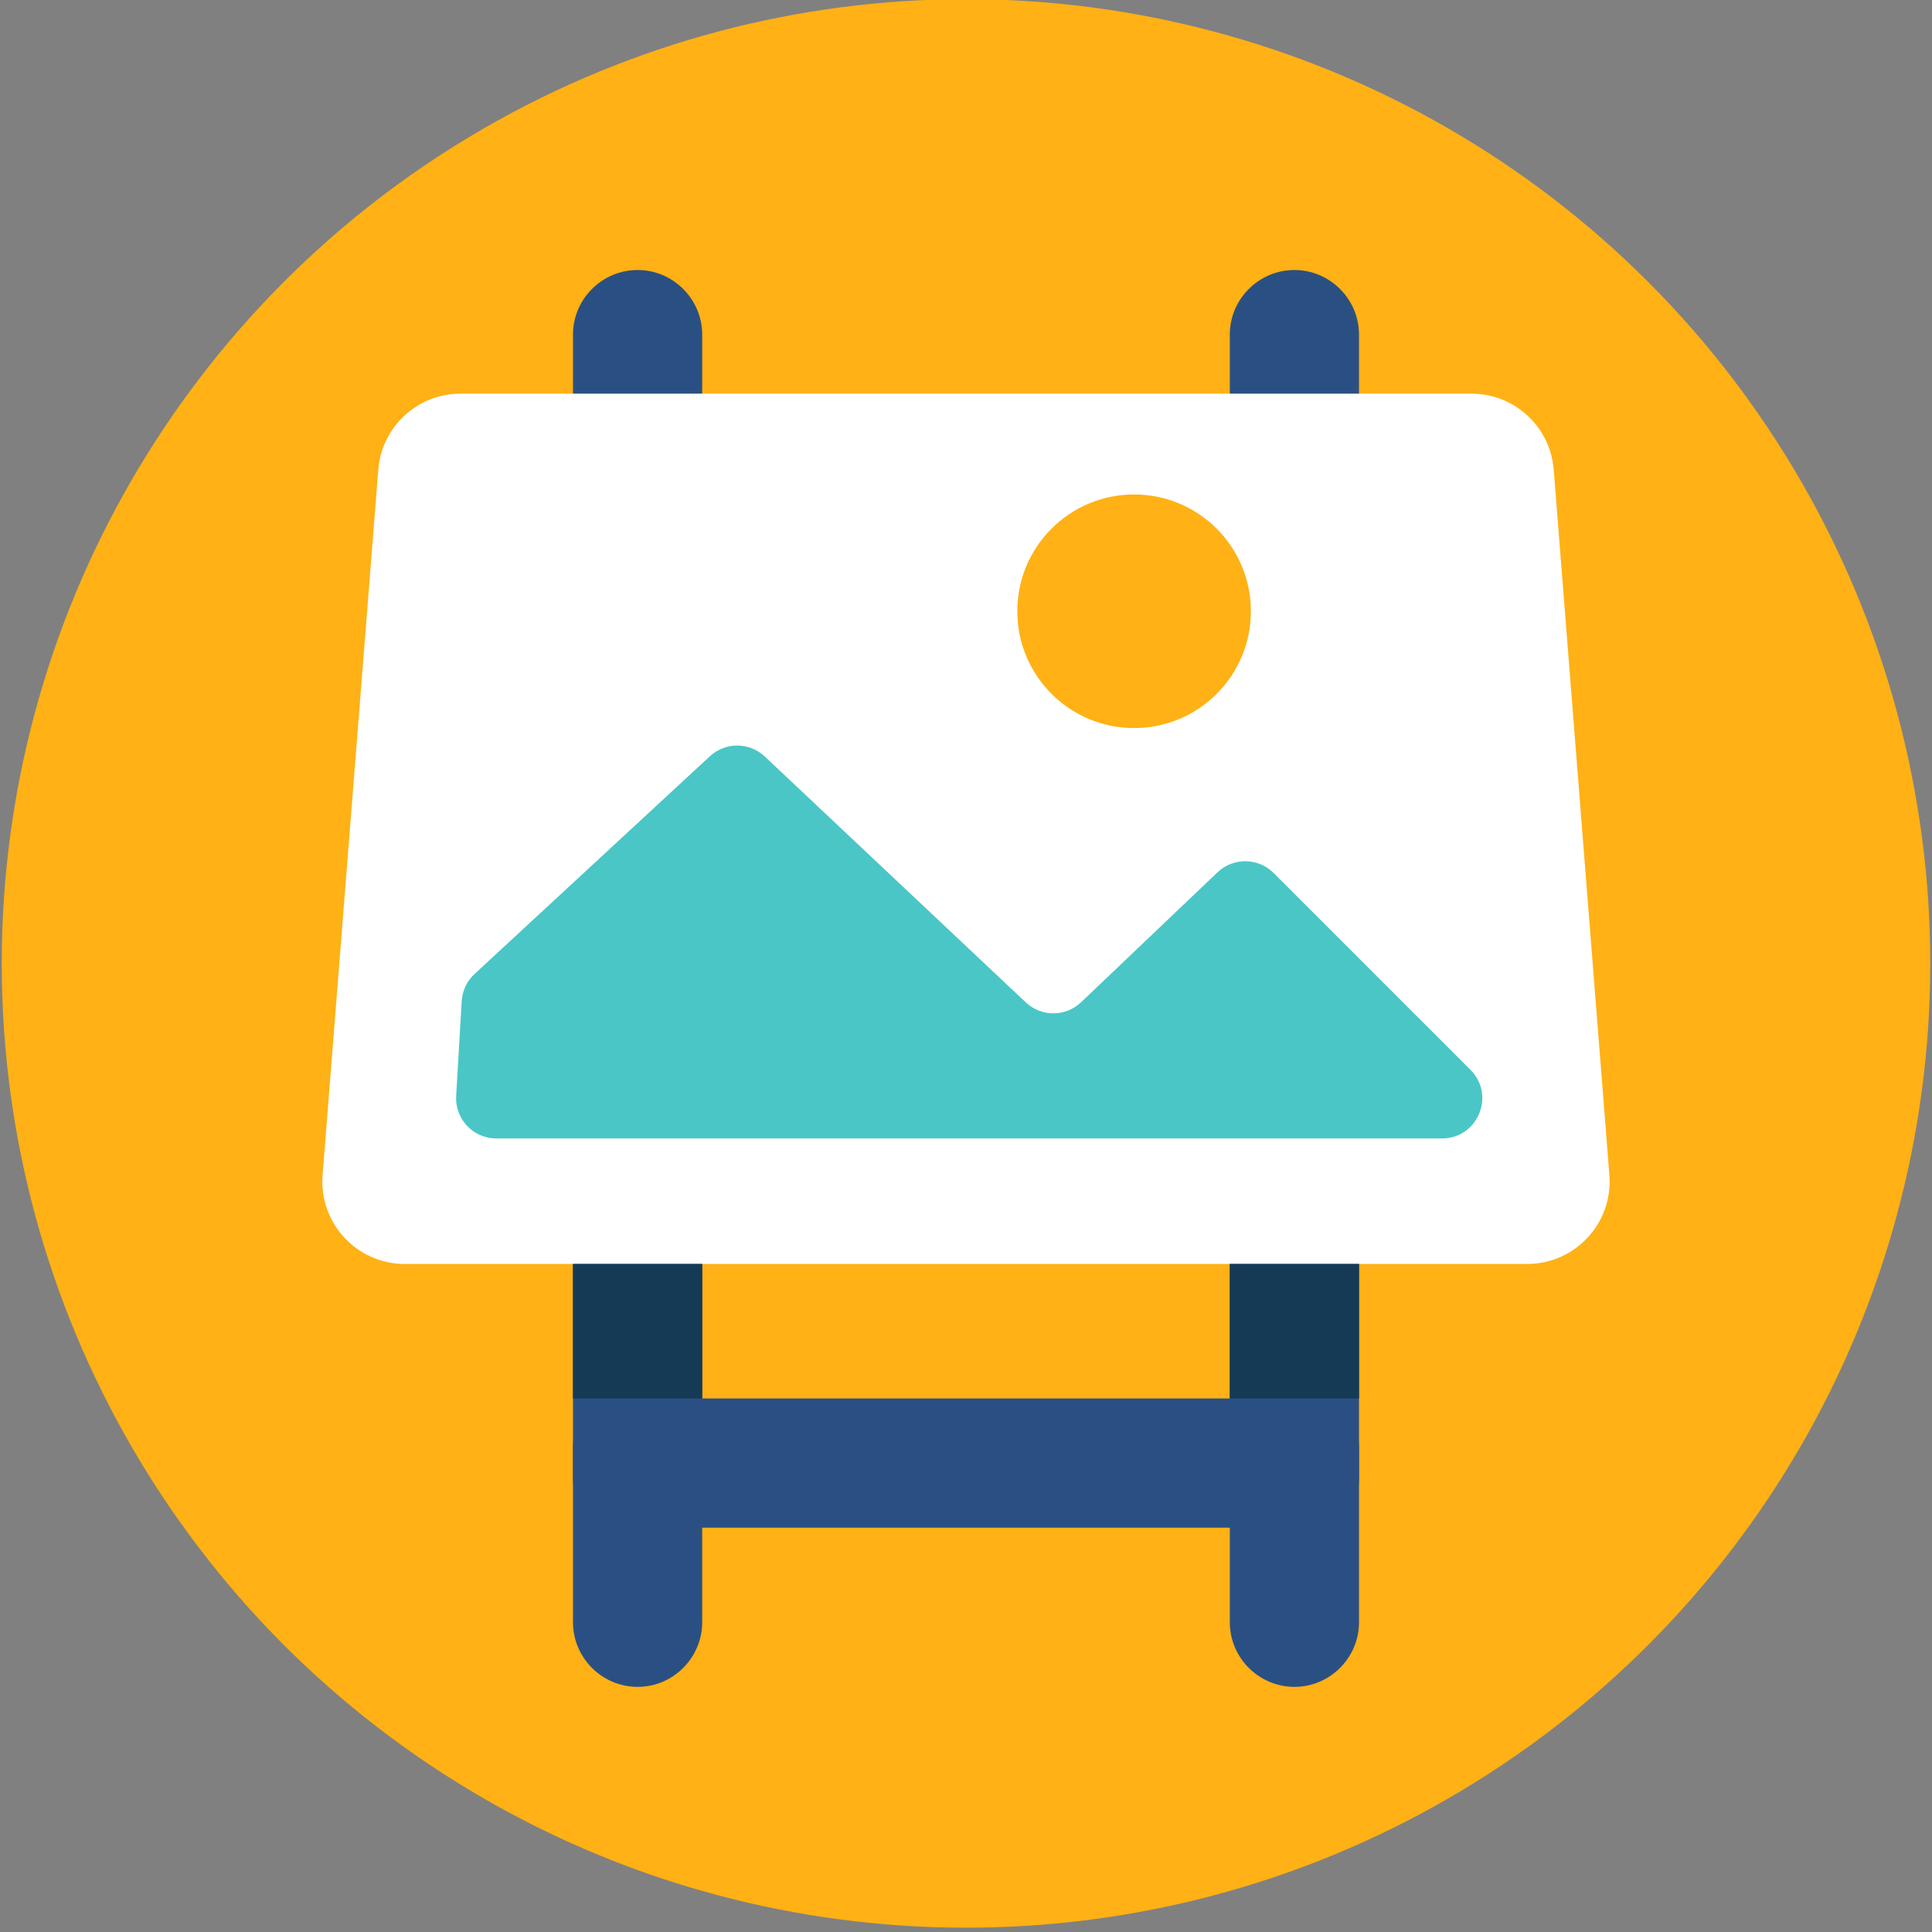 <?xml version="1.0" encoding="utf-8"?>
<!-- Generator: Adobe Illustrator 18.1.1, SVG Export Plug-In . SVG Version: 6.00 Build 0)  -->
<svg version="1.1" id="design" xmlns="http://www.w3.org/2000/svg" xmlns:xlink="http://www.w3.org/1999/xlink" x="0px" y="0px"
	 viewBox="0 0 128 128" enable-background="new 0 0 128 128" xml:space="preserve">
<rect x="0" y="0" width="128" height="128" fill="#808080" stroke="none"/>
<circle fill="#FFB115" cx="64" cy="63.83" r="63.885"/>
<path fill="#2A5083" d="M42.242,111.759L42.242,111.759c-2.354,0-4.28-1.926-4.28-4.28v-85.31c0-2.354,1.926-4.28,4.28-4.28h0
	c2.354,0,4.28,1.926,4.28,4.28v85.31C46.522,109.833,44.596,111.759,42.242,111.759z"/>
<path fill="#2A5083" d="M85.758,111.759L85.758,111.759c-2.354,0-4.28-1.926-4.28-4.28v-85.31c0-2.354,1.926-4.28,4.28-4.28h0
	c2.354,0,4.28,1.926,4.28,4.28v85.31C90.038,109.833,88.112,111.759,85.758,111.759z"/>
<path fill="#2A5083" d="M37.962,97.996v-2.128c0-1.769,1.447-3.216,3.216-3.216h45.645c1.769,0,3.216,1.447,3.216,3.216v2.128
	c0,1.769-1.447,3.216-3.216,3.216H41.178C39.409,101.211,37.962,99.764,37.962,97.996z"/>
<path fill="#FFFFFF" d="M102.938,31.115c-0.224-2.841-2.595-5.033-5.445-5.033H71.283H56.717H30.508
	c-2.85,0-5.221,2.191-5.445,5.033l-3.69,46.734c-0.251,3.176,2.259,5.892,5.445,5.892h29.899h14.566h29.898
	c3.186,0,5.696-2.716,5.445-5.892L102.938,31.115z"/>
<path fill="#4AC6C6" d="M32.879,75.424H95.54c2.371,0,3.559-2.867,1.882-4.544L84.381,57.839c-1.022-1.022-2.672-1.042-3.718-0.045
	l-9.039,8.608c-1.024,0.975-2.632,0.98-3.661,0.01L50.668,50.119c-1.018-0.959-2.606-0.967-3.633-0.017L31.439,64.53
	c-0.505,0.467-0.81,1.112-0.85,1.799l-0.367,6.278C30.132,74.135,31.347,75.424,32.879,75.424z"/>
<circle fill="#FFB115" cx="75.137" cy="40.498" r="7.738"/>
<rect x="37.962" y="83.742" fill="#153A56" width="8.56" height="8.91"/>
<rect x="81.478" y="83.742" fill="#153A56" width="8.56" height="8.91"/>
</svg>
